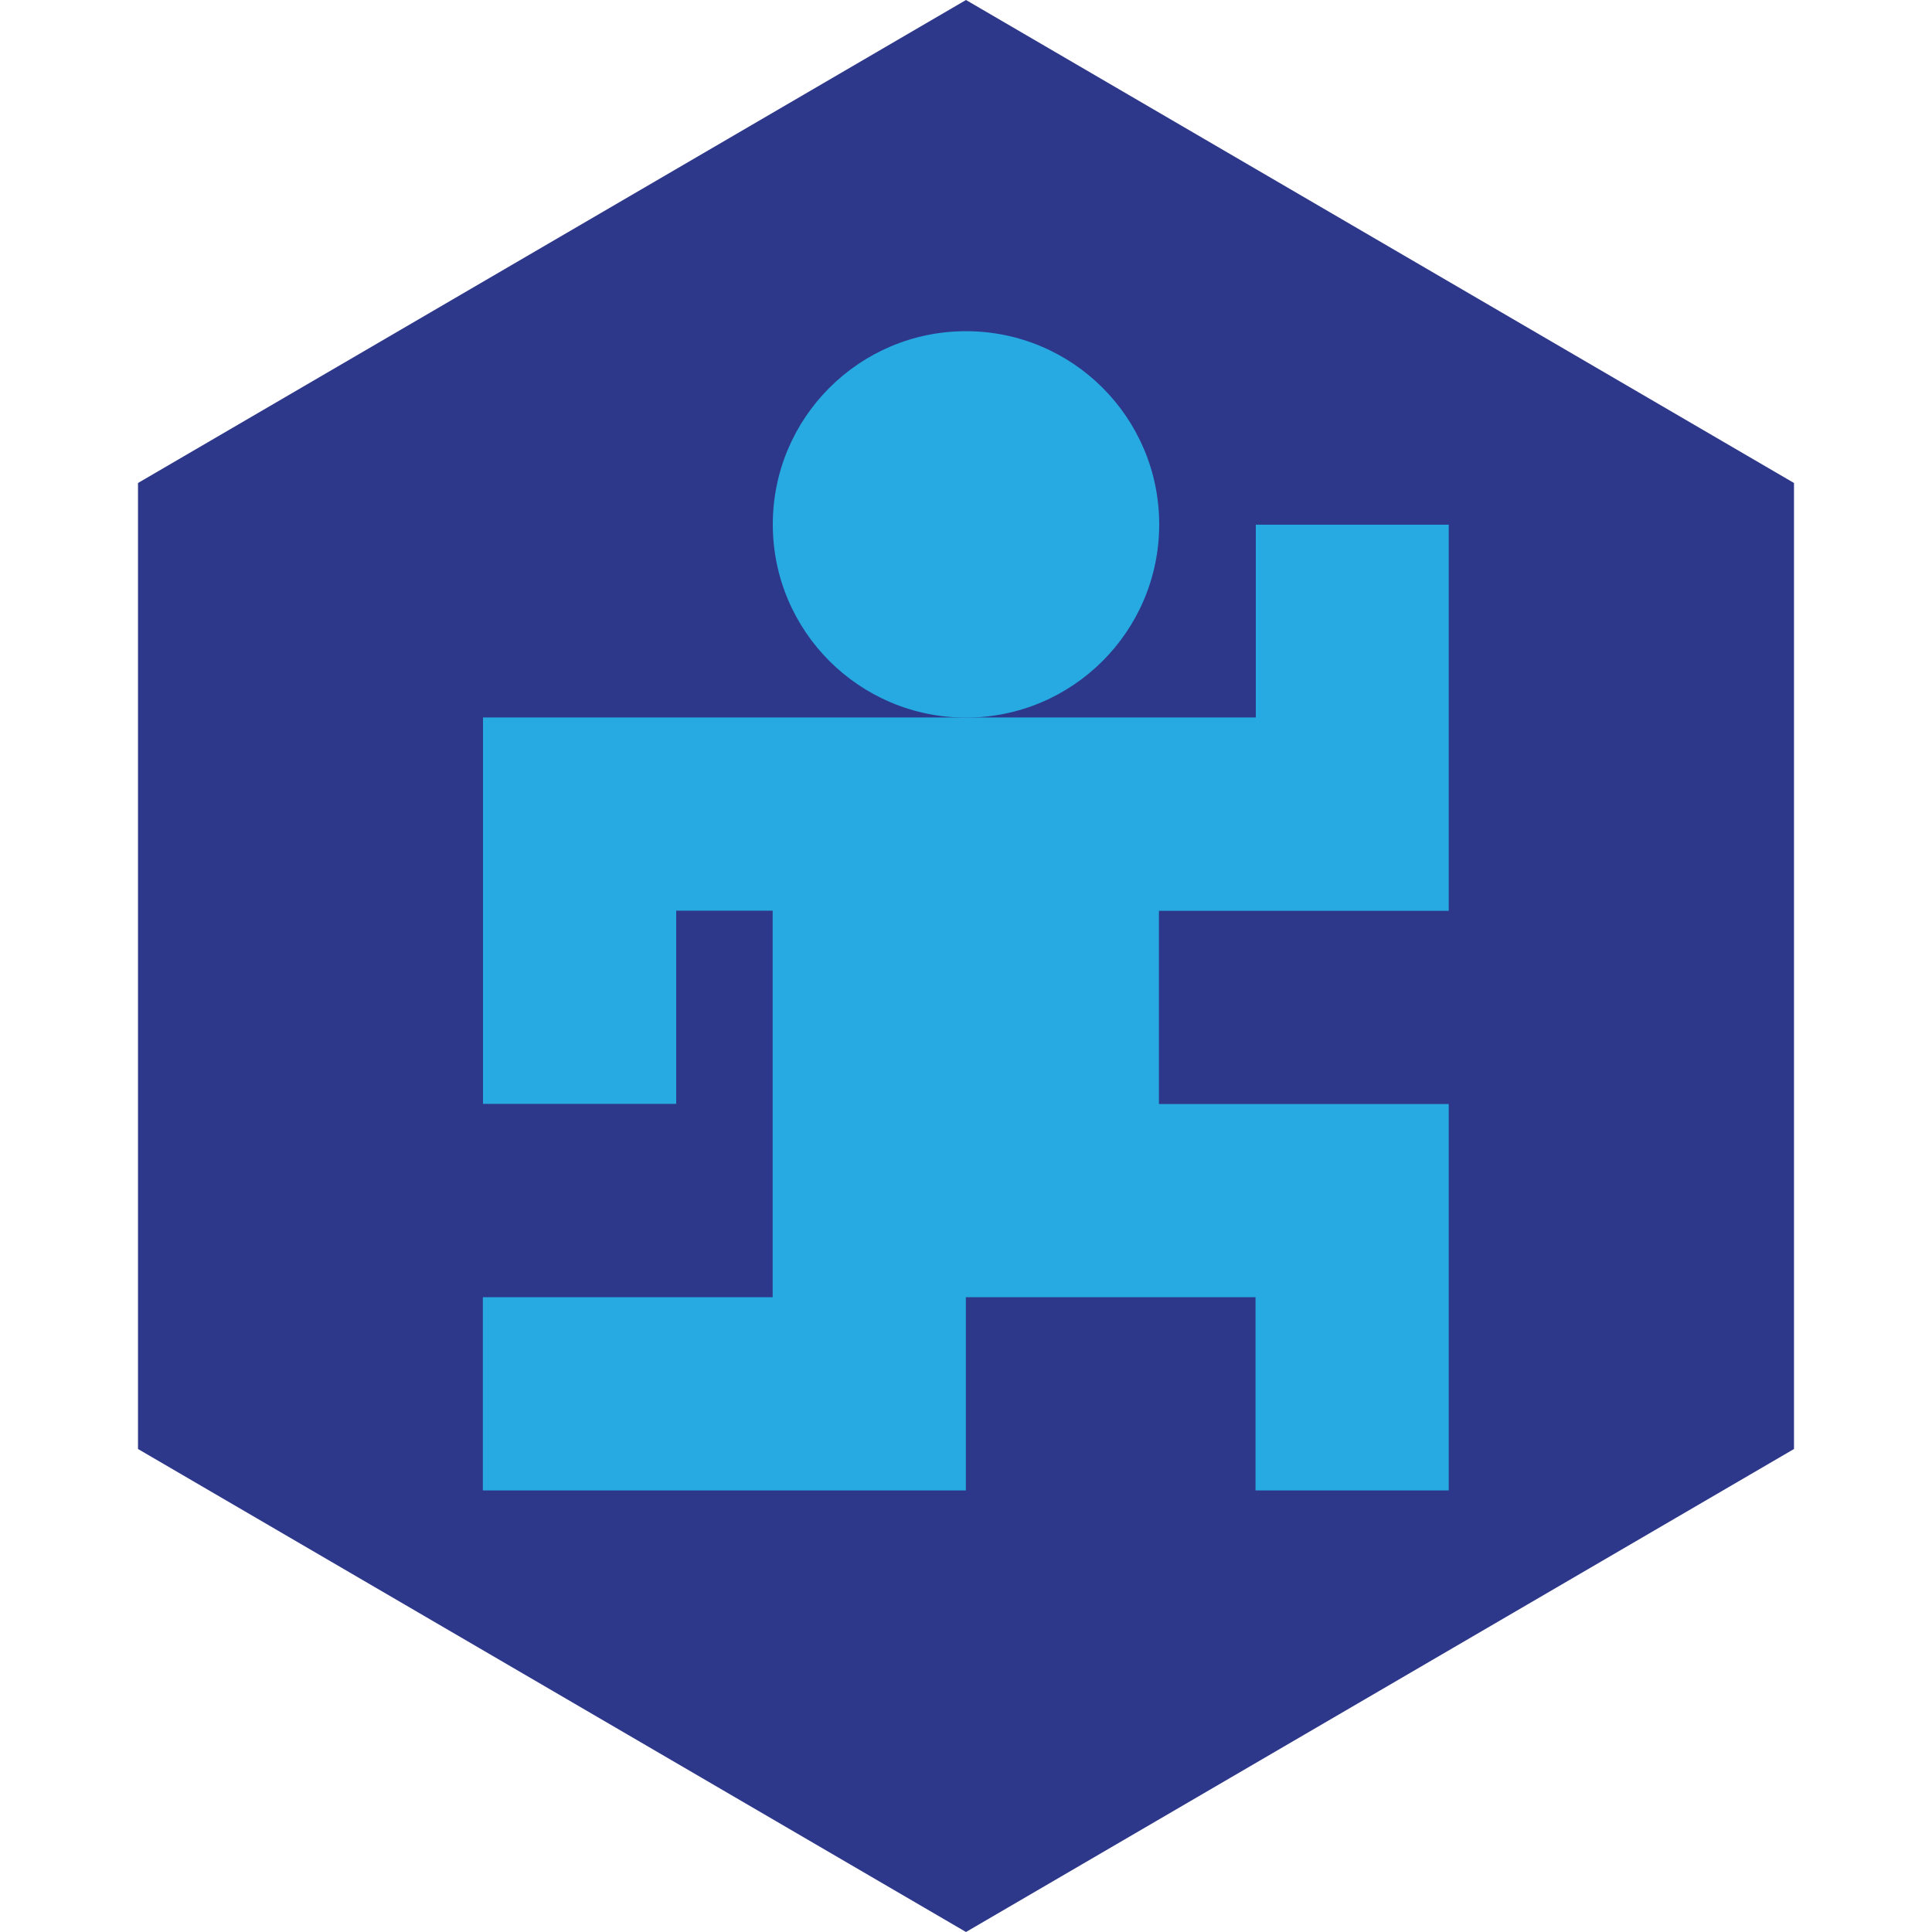 <?xml version="1.0" encoding="UTF-8"?>
<svg width="14" height="14" version="1.1" viewBox="0 0 14 14" xml:space="preserve" xmlns="http://www.w3.org/2000/svg"><path d="m7 0-6 3.5v7l6 3.5 6-3.5v-7l-6-3.5z" fill="#2e388a"/><g fill="#27aae1" stroke-width=".7"><path d="m9.1 3.801v1.398h-0.699-2.801-2.1v1.4 1.4h1.4v-1.4h0.699v2.801h-2.1v1.4h2.1 1.4v-1.4h1.4 0.699v1.4h1.4v-1.4-1.4h-2.1v-1.4h2.1v-1.4-1.398h-1.4z"/><path d="m7 5.2c0.773 0 1.4-0.627 1.4-1.4s-0.627-1.4-1.4-1.4-1.4 0.627-1.4 1.4 0.627 1.4 1.4 1.4z"/></g></svg>
